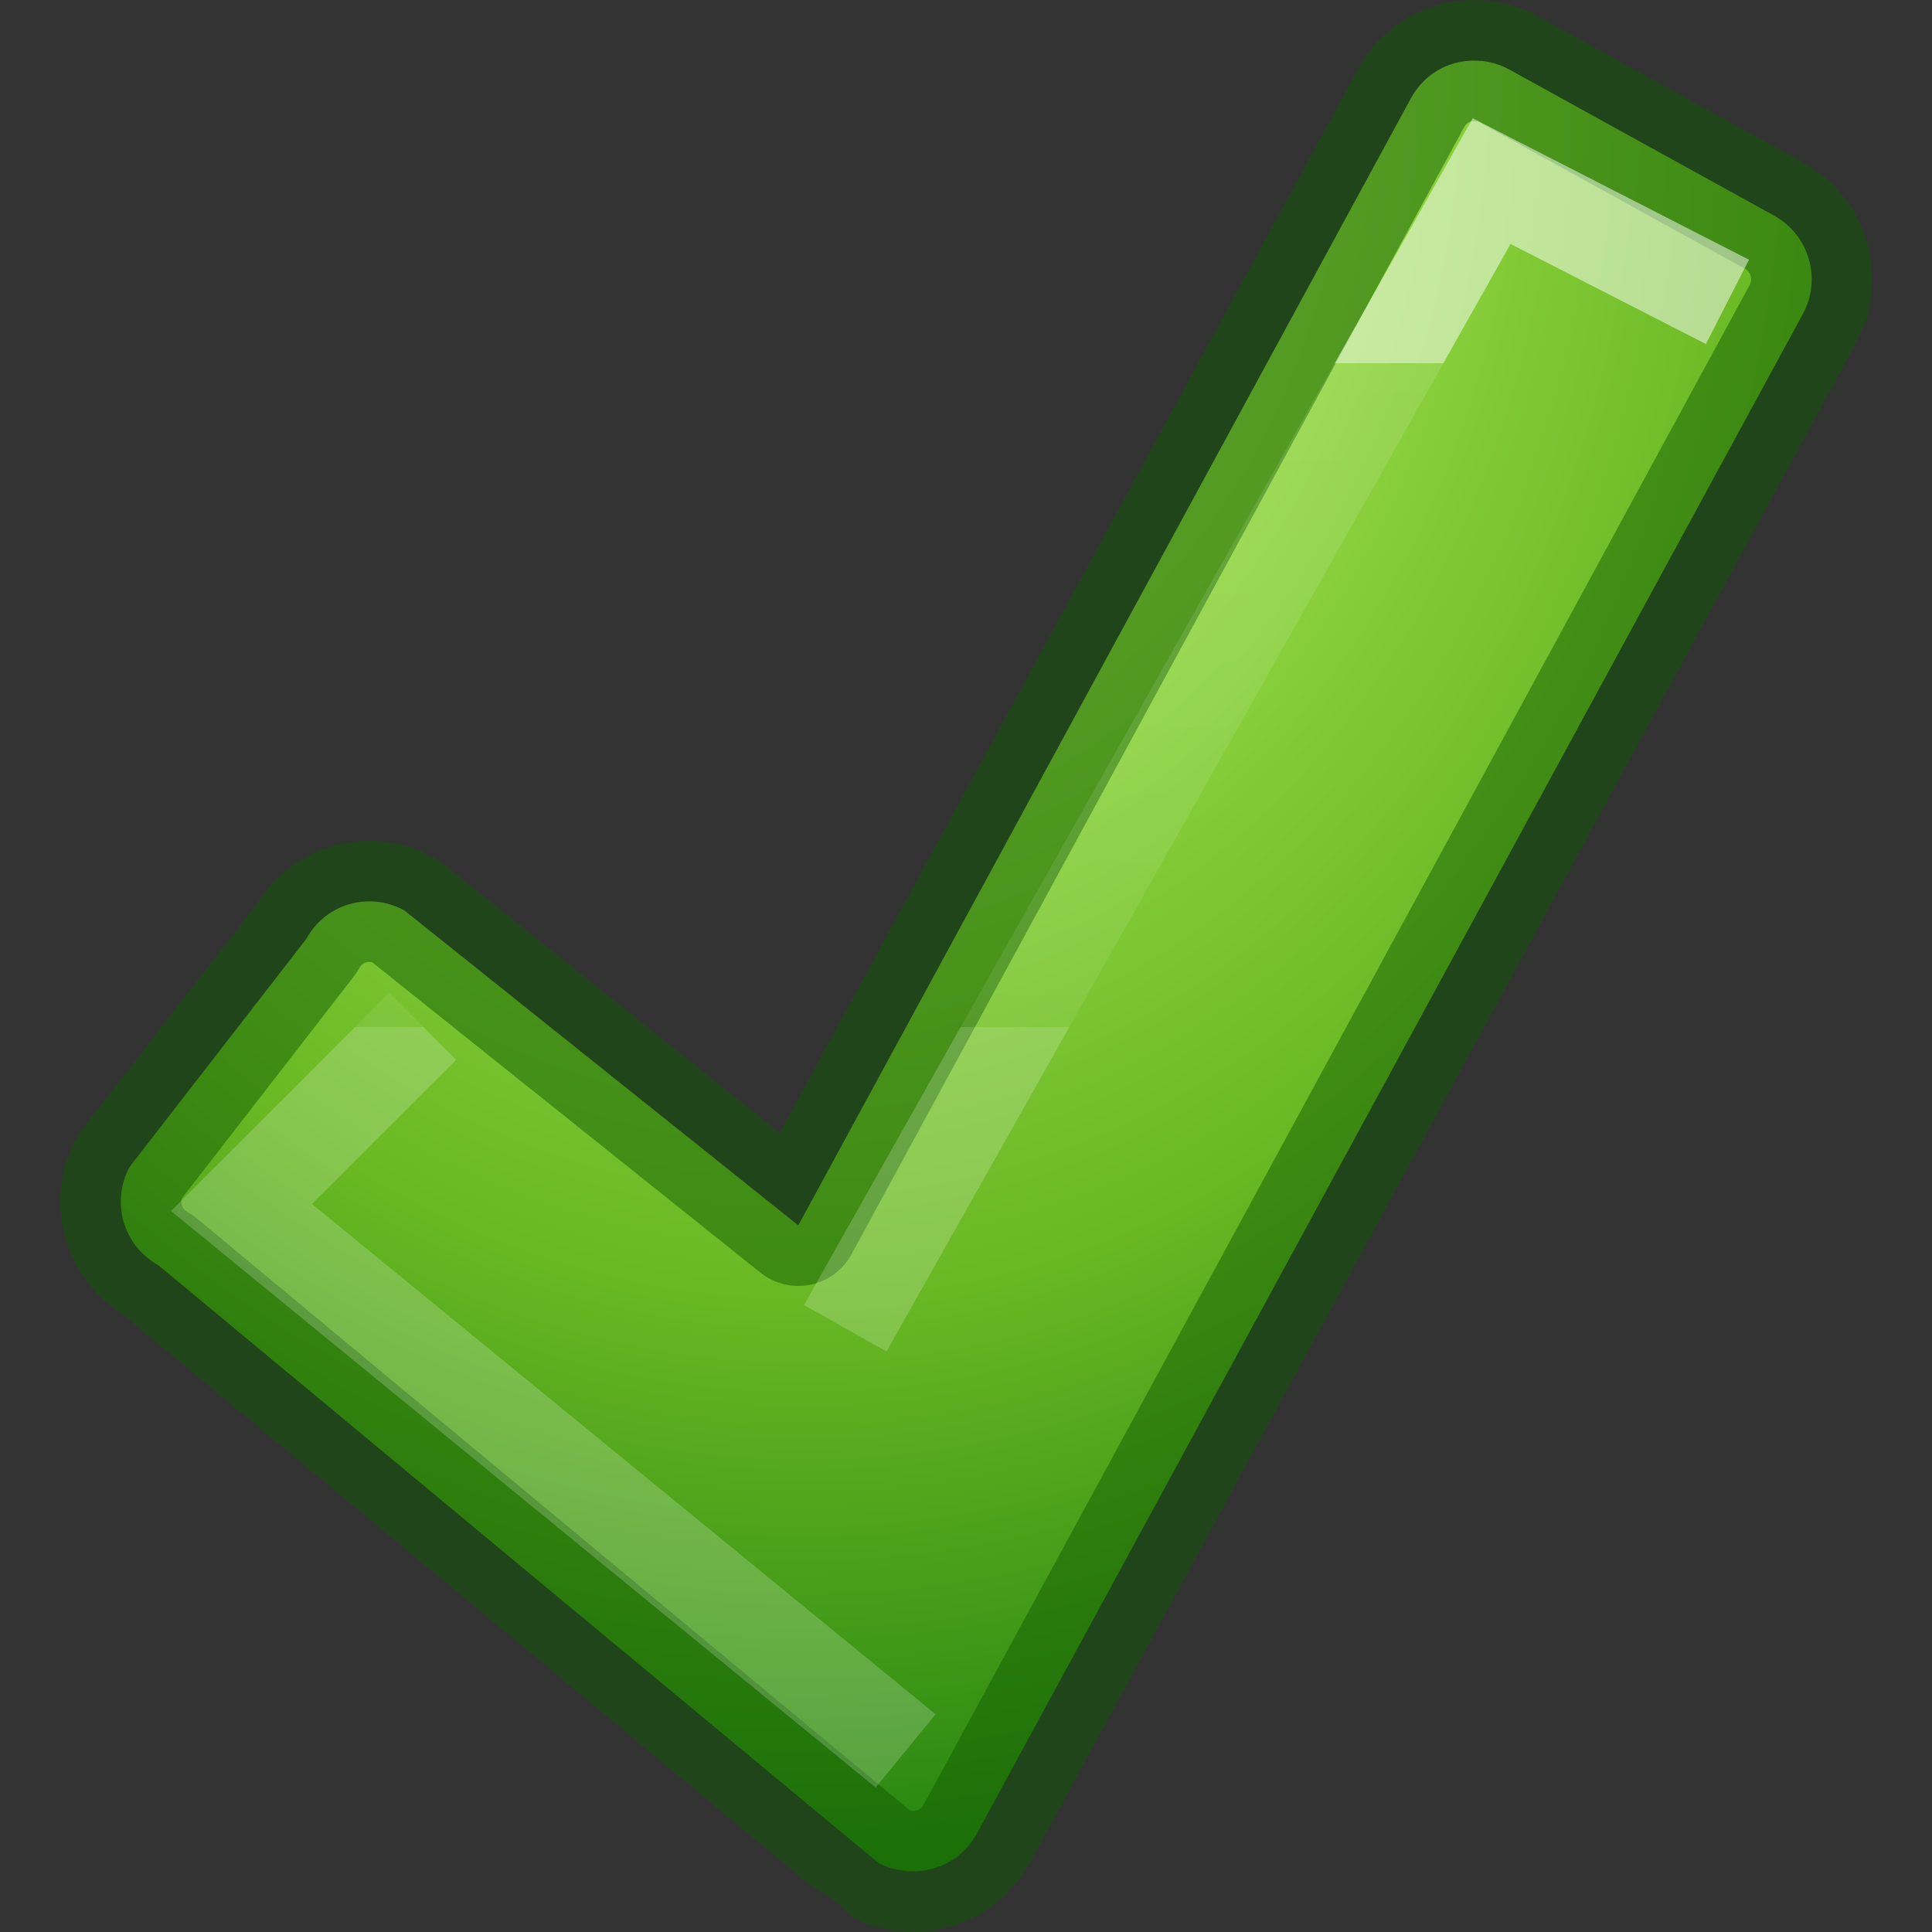 <svg height="16" width="16" xmlns="http://www.w3.org/2000/svg" xmlns:xlink="http://www.w3.org/1999/xlink"><rect width="100%" height="100%" fill="#333333" stroke="none"/><linearGradient id="a" gradientTransform="matrix(.221 0 0 .22 4.834 .67)" gradientUnits="userSpaceOnUse" x1="24.139" x2="24.139" y1="10.631" y2="35.623"><stop offset="0" stop-color="#fff"/><stop offset="0" stop-color="#fff" stop-opacity=".235"/><stop offset="1" stop-color="#fff" stop-opacity=".157"/><stop offset="1" stop-color="#fff" stop-opacity=".392"/></linearGradient><radialGradient id="b" cx="6.579" cy=".945" gradientTransform="matrix(.049 2.089 -1.681 .04 7.841 -13.306)" gradientUnits="userSpaceOnUse" r="7.5"><stop offset="0" stop-color="#cdf87e"/><stop offset=".262" stop-color="#a2e34f"/><stop offset=".661" stop-color="#68b723"/><stop offset="1" stop-color="#1d7e0d"/></radialGradient><path d="m12.265.505c-.232-.024-.462.09-.581.31l-5.073 9.333-3.262-2.608c-.291-.16-.653-.057-.812.235l-1.463 1.888c-.159.292-.052.656.239.816 0 0 5.955 4.946 5.963 4.949.068.037.139.056.212.065.236.03.478-.082.6-.305l6.842-12.587c.159-.292.052-.656-.239-.816l-2.195-1.211c-.073-.04-.153-.062-.23-.07z" style="stroke-linecap:round;stroke-linejoin:round;stroke-width:1.003;stroke:#0f5a00;stroke-opacity:.481;fill:url(#b)"/><path d="m7 11 5.353-9.5 1.953 1m-6.806 12-5.5-4.5 1.5-1.5" fill="none" opacity=".5" stroke="url(#a)" stroke-width=".784"/></svg>